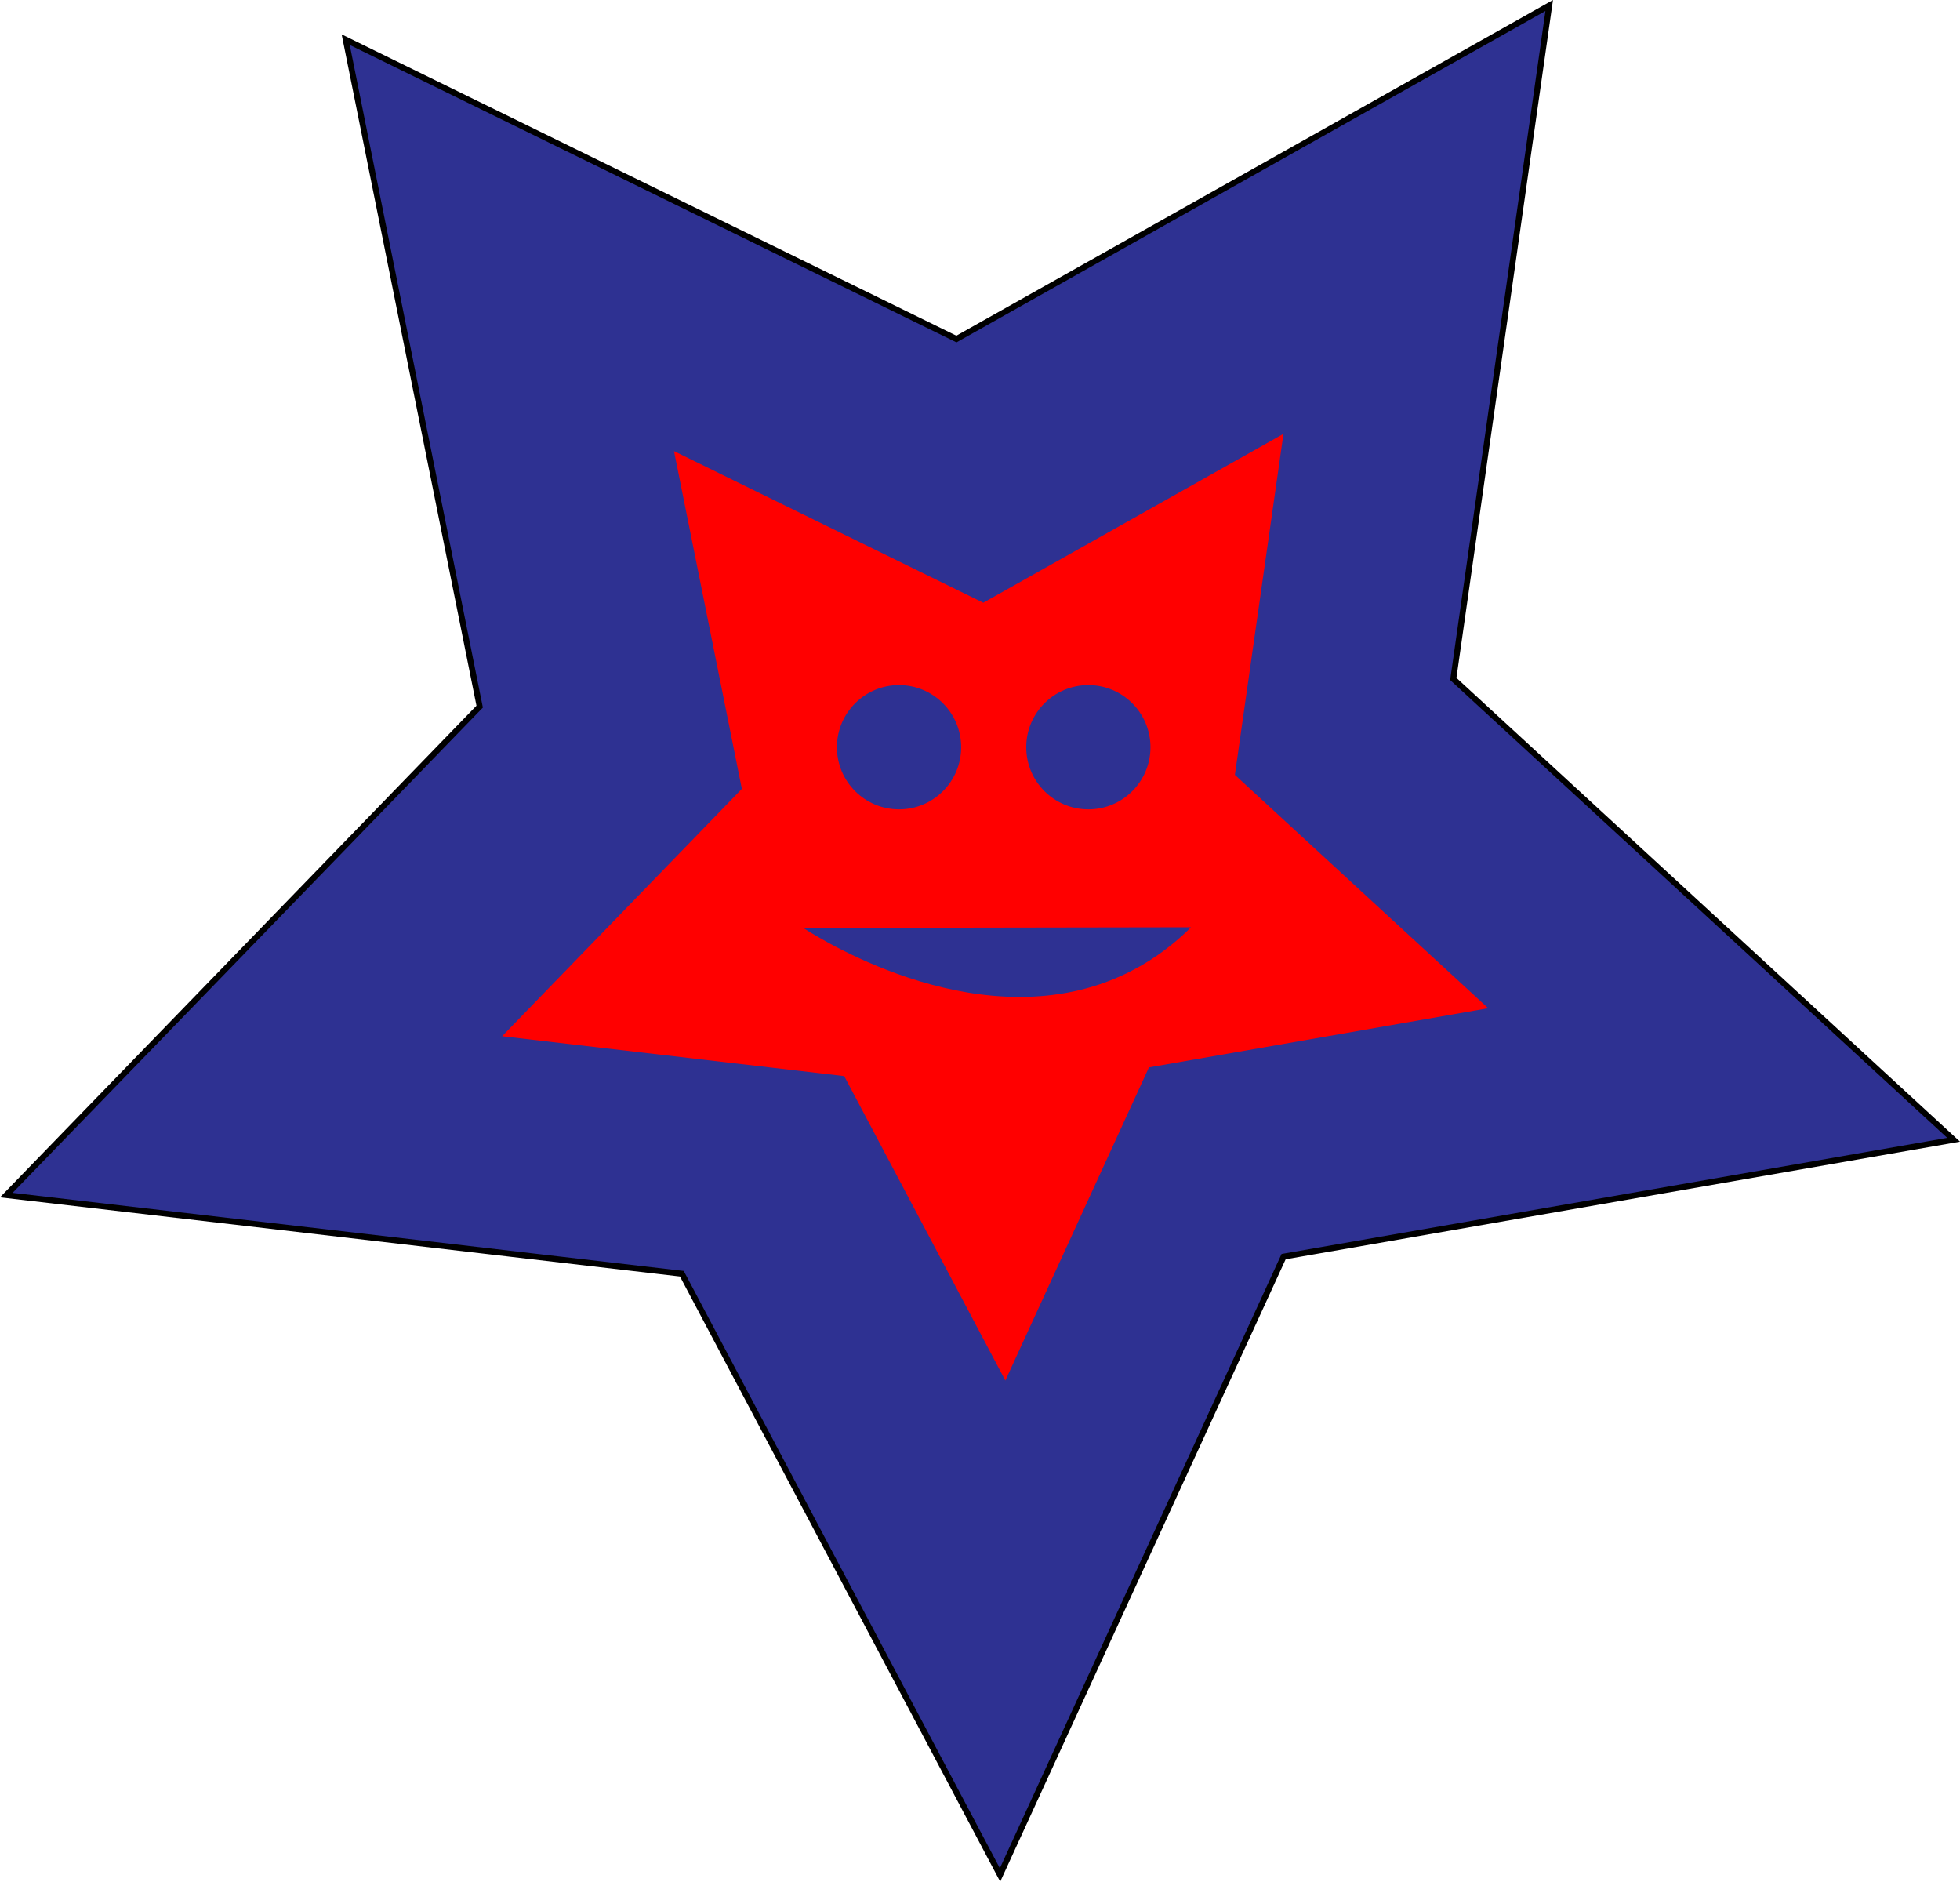 <?xml version="1.0" encoding="UTF-8"?>
<svg xmlns="http://www.w3.org/2000/svg" viewBox="0 0 331.31 318">
  <defs>
    <style>
      .cls-1, .cls-2, .cls-3 {
        stroke-width: 0px;
      }

      .cls-2 {
        fill: red;
      }

      .cls-3 {
        fill: #2e3192;
      }
    </style>
  </defs>
  <g id="bluestar">
    <g>
      <polygon class="cls-3" points="115.26 215.27 1.06 201.97 81.08 119.42 58.43 6.71 161.67 57.3 261.87 .93 245.66 114.75 330.22 192.62 216.97 212.38 169.04 316.87 115.26 215.27"/>
      <path class="cls-1" d="M261.23,1.86l-16.03,112.55-.07.52.39.36,83.63,77.01-112,19.53-.52.09-.22.48-47.4,103.33-53.19-100.48-.25-.46-.52-.06L2.13,201.59l79.12-81.63.37-.38-.1-.52L59.12,7.6l102.09,50.03.47.23.46-.26L261.23,1.86M262.51,0l-100.85,56.73L57.75,5.81l22.79,113.45L0,202.35l114.94,13.38,54.13,102.27,48.25-105.18,113.99-19.88-85.12-78.38L262.51,0h0Z"/>
    </g>
  </g>
  <g id="redstar">
    <polygon class="cls-2" points="113.93 76.24 166.21 101.86 216.95 73.32 208.74 130.95 251.56 170.39 194.21 180.39 169.94 233.31 142.7 181.86 84.88 175.12 125.4 133.32 113.93 76.24"/>
  </g>
  <g id="mouth">
    <path class="cls-3" d="M135.77,156.82c3.53,2.26,30.82,19.24,54.68,7.66,3.29-1.6,7.09-4.01,10.87-7.77"/>
  </g>
  <g id="eyes">
    <g>
      <circle class="cls-3" cx="151.97" cy="126.28" r="10.5"/>
      <circle class="cls-3" cx="183.97" cy="126.28" r="10.5"/>
    </g>
  </g>
</svg>